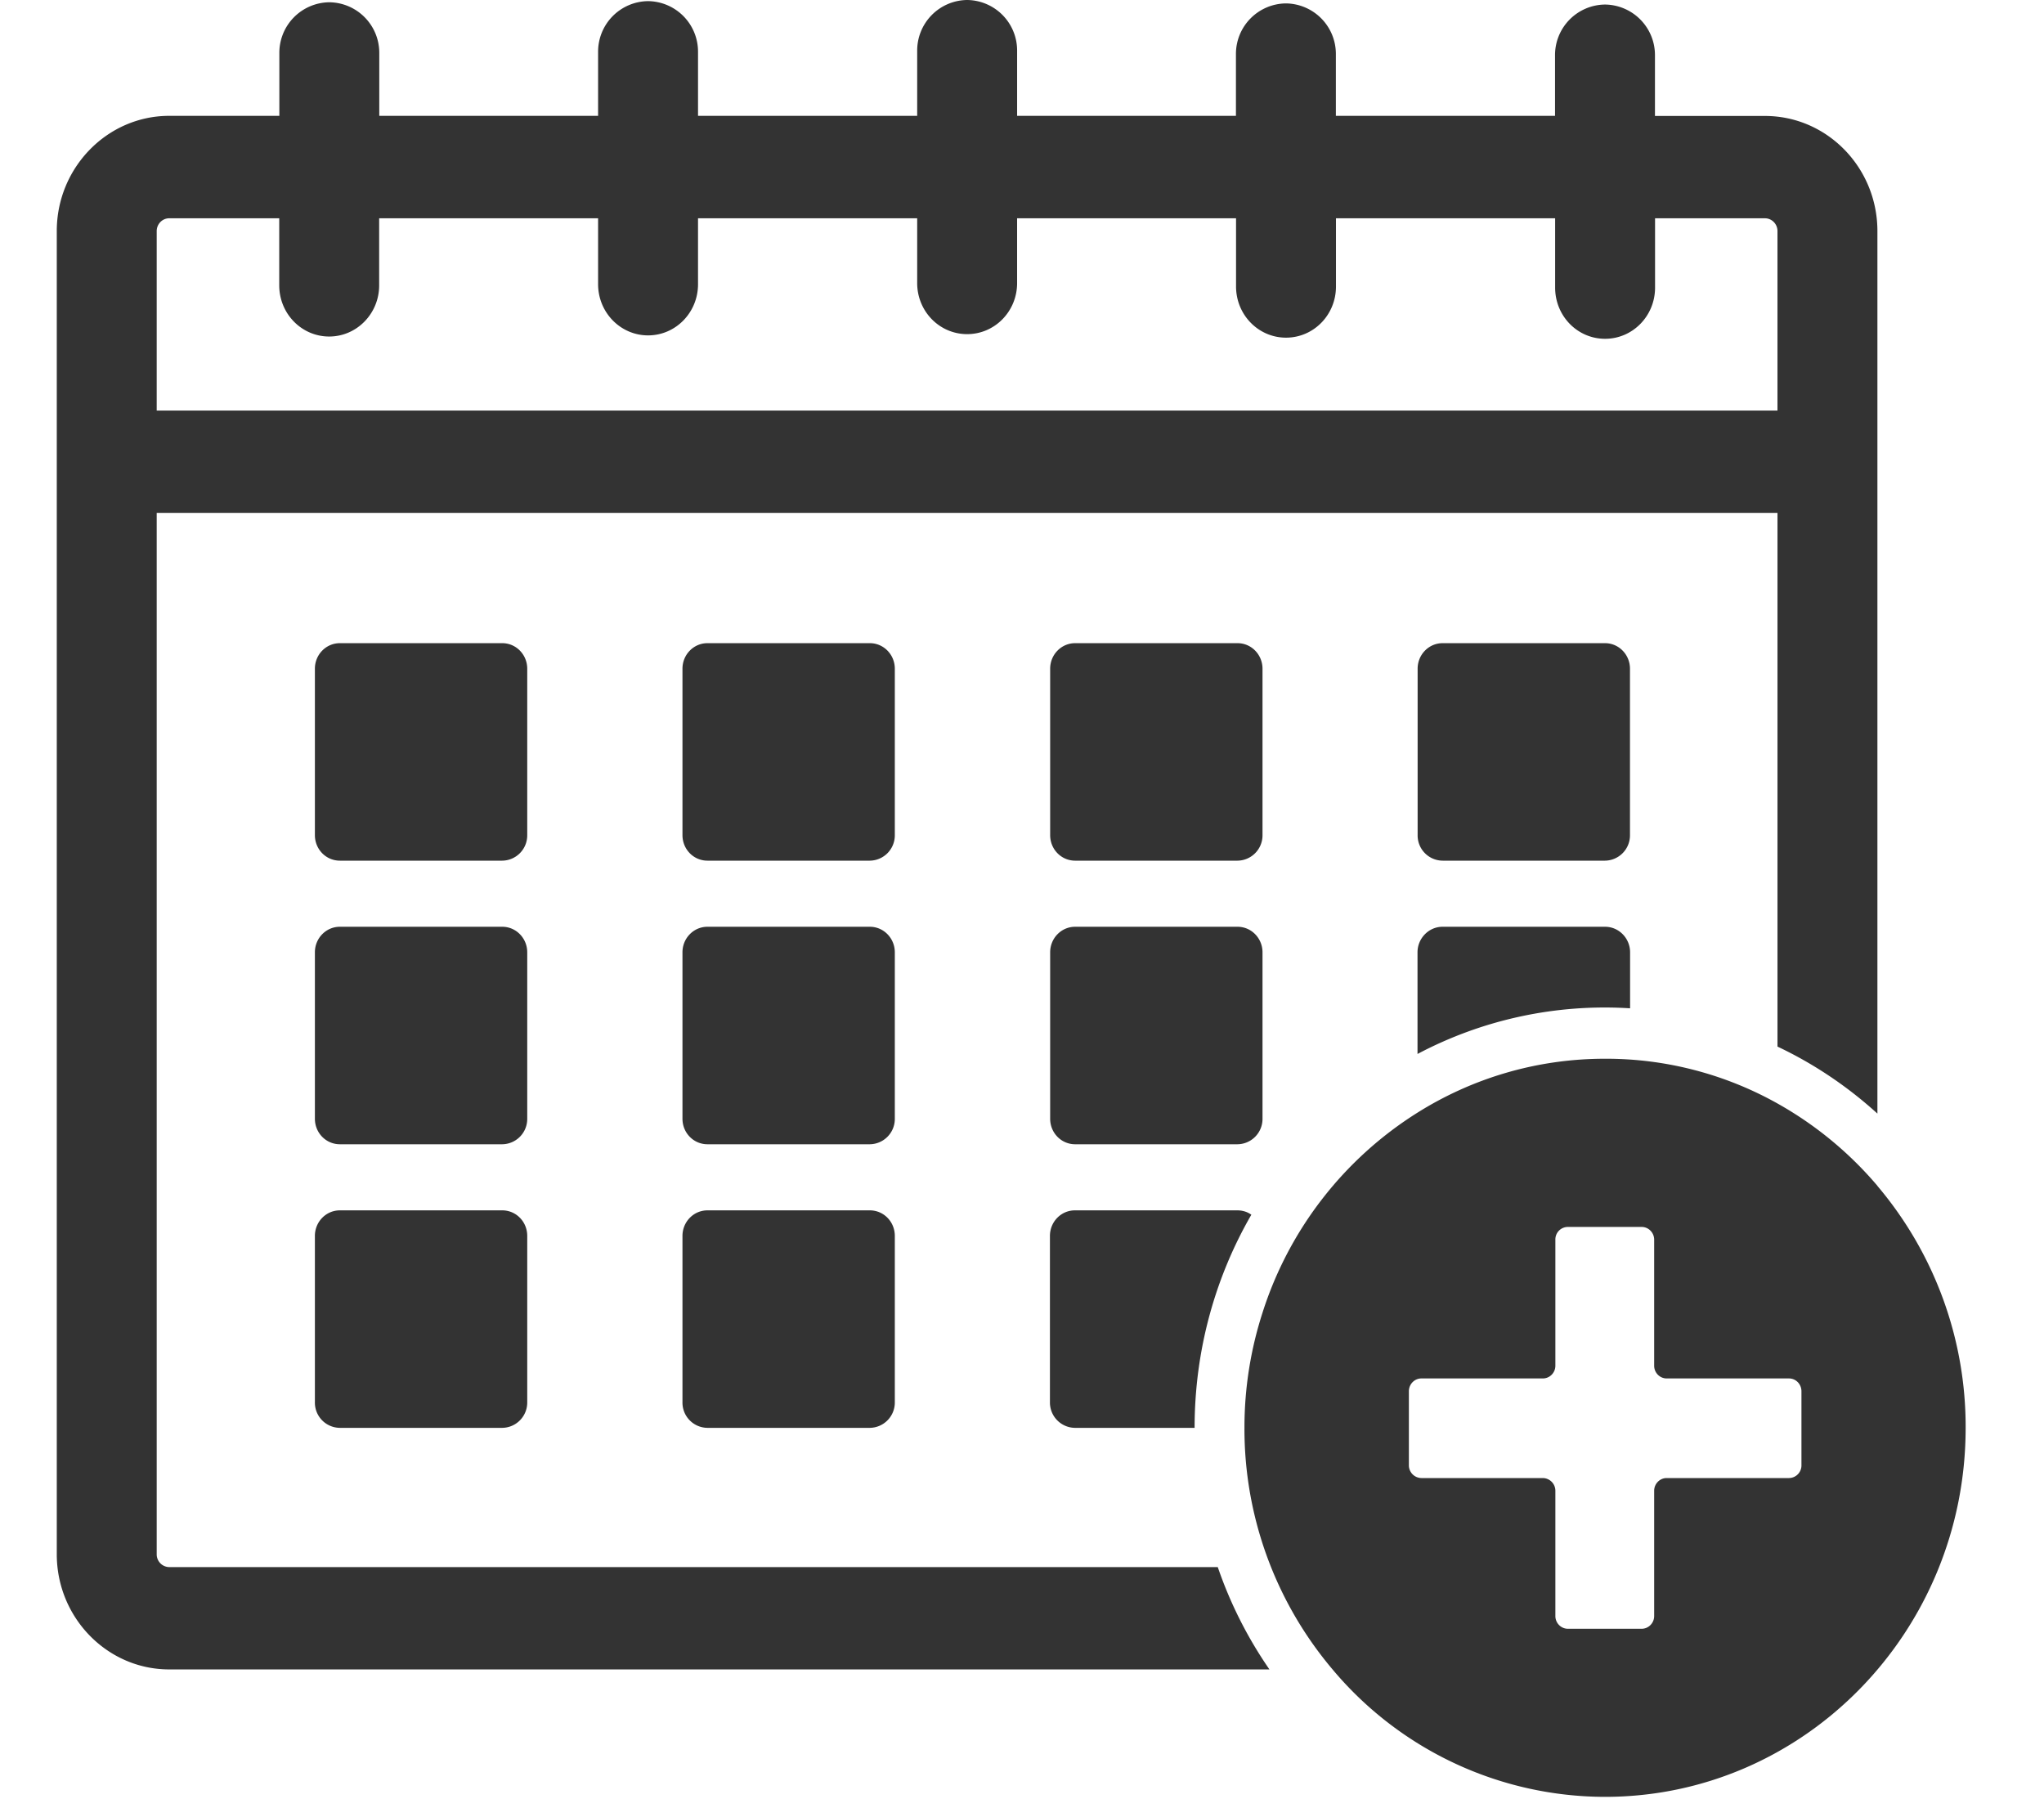 <svg width="18" height="16" xmlns="http://www.w3.org/2000/svg"><path d="M15.864 12.9a.111.111 0 0 1-.11.114h-1.077c-.06 0-.11.05-.11.112v1.103c0 .062-.05.112-.11.112h-.65c-.06 0-.11-.05-.11-.112v-1.103a.112.112 0 0 0-.11-.112h-1.07a.112.112 0 0 1-.11-.113v-.651c0-.062.049-.113.11-.113h1.07c.06 0 .11-.05.11-.112v-1.11a.11.11 0 0 1 .11-.112h.65c.06 0 .11.05.11.112v1.11c0 .062.05.112.11.112h1.077c.062 0 .11.051.11.113v.65zm.67-2.458a3.216 3.216 0 0 0-.881-.726 3.089 3.089 0 0 0-1.519-.394c-.604 0-1.17.173-1.65.474a3.238 3.238 0 0 0-1.366 1.762 3.289 3.289 0 0 0-.159 1.005v.009a3.277 3.277 0 0 0 .775 2.126 3.136 3.136 0 0 0 2.4 1.123c1.754 0 3.176-1.455 3.176-3.249a3.28 3.28 0 0 0-.777-2.13zm-2.179-2.057v.493a3.526 3.526 0 0 0-1.872.402v-.895c0-.124.1-.225.22-.225h1.432c.121 0 .22.101.22.225zm-.22-.807h-1.43a.222.222 0 0 1-.221-.225V5.888c0-.124.098-.225.22-.225h1.43c.122 0 .22.101.22.225v1.465a.223.223 0 0 1-.22.225zm-3.115 3.117c-.318.55-.5 1.193-.5 1.877H9.466a.223.223 0 0 1-.22-.225v-1.465c0-.124.098-.225.22-.225h1.43c.046 0 .088.013.123.038zm-.122-.62h-1.43c-.122 0-.22-.1-.22-.225V8.385c0-.124.098-.225.22-.225h1.43c.122 0 .22.101.22.225V9.85a.223.223 0 0 1-.22.225zm0-2.497h-1.43c-.122 0-.22-.1-.22-.225V5.888c0-.124.098-.225.22-.225h1.43c.122 0 .22.101.22.225v1.465a.223.223 0 0 1-.22.225zM7.66 12.572H6.23a.222.222 0 0 1-.22-.225v-1.465c0-.124.098-.225.22-.225h1.43c.122 0 .22.1.22.225v1.465a.223.223 0 0 1-.22.225zm0-2.497H6.23c-.122 0-.22-.1-.22-.225V8.385c0-.124.098-.225.22-.225h1.43c.122 0 .22.101.22.225V9.85a.223.223 0 0 1-.22.225zm0-2.497H6.23c-.122 0-.22-.1-.22-.225V5.888c0-.124.098-.225.22-.225h1.43c.122 0 .22.101.22.225v1.465a.223.223 0 0 1-.22.225zm-3.237 4.994h-1.43a.222.222 0 0 1-.22-.225v-1.465c0-.124.098-.225.22-.225h1.43c.122 0 .22.1.22.225v1.465a.223.223 0 0 1-.22.225zm0-2.497h-1.43c-.122 0-.22-.1-.22-.225V8.385c0-.124.098-.225.22-.225h1.43c.122 0 .22.101.22.225V9.85a.223.223 0 0 1-.22.225zm0-2.497h-1.43c-.122 0-.22-.1-.22-.225V5.888c0-.124.098-.225.22-.225h1.43c.122 0 .22.101.22.225v1.465a.223.223 0 0 1-.22.225zm11.229-3.963H1.38v-1.58c0-.063.05-.113.11-.113h.969v.59c0 .25.197.451.44.451s.44-.202.44-.45v-.591h1.928v.58c0 .25.198.451.44.451.244 0 .44-.202.44-.45v-.581h1.93v.57c0 .25.197.45.44.45s.44-.2.44-.45v-.57h1.928v.6c0 .25.197.451.44.451.244 0 .44-.201.44-.45v-.601h1.93v.61c0 .25.196.451.44.451.243 0 .44-.201.44-.45v-.611h.968c.06 0 .11.05.11.112v1.581zm-.11-2.594h-.968V.49a.445.445 0 0 0-.44-.45.445.445 0 0 0-.44.45v.53h-1.93V.48a.445.445 0 0 0-.44-.45.445.445 0 0 0-.44.45v.54H8.957V.45a.445.445 0 0 0-.44-.45.445.445 0 0 0-.44.45v.57h-1.93V.46a.445.445 0 0 0-.44-.45.445.445 0 0 0-.44.45v.56H3.34V.47A.445.445 0 0 0 2.9.02a.445.445 0 0 0-.44.45v.55h-.97c-.545 0-.99.456-.99 1.014v11.651c0 .559.445 1.014.99 1.014h9.689a3.685 3.685 0 0 1-.455-.901H1.49a.112.112 0 0 1-.11-.113V4.516h14.273v4.699c.322.152.618.352.88.59v-7.77c0-.56-.444-1.014-.99-1.014z" fill="#333" fill-rule="evenodd"/></svg>